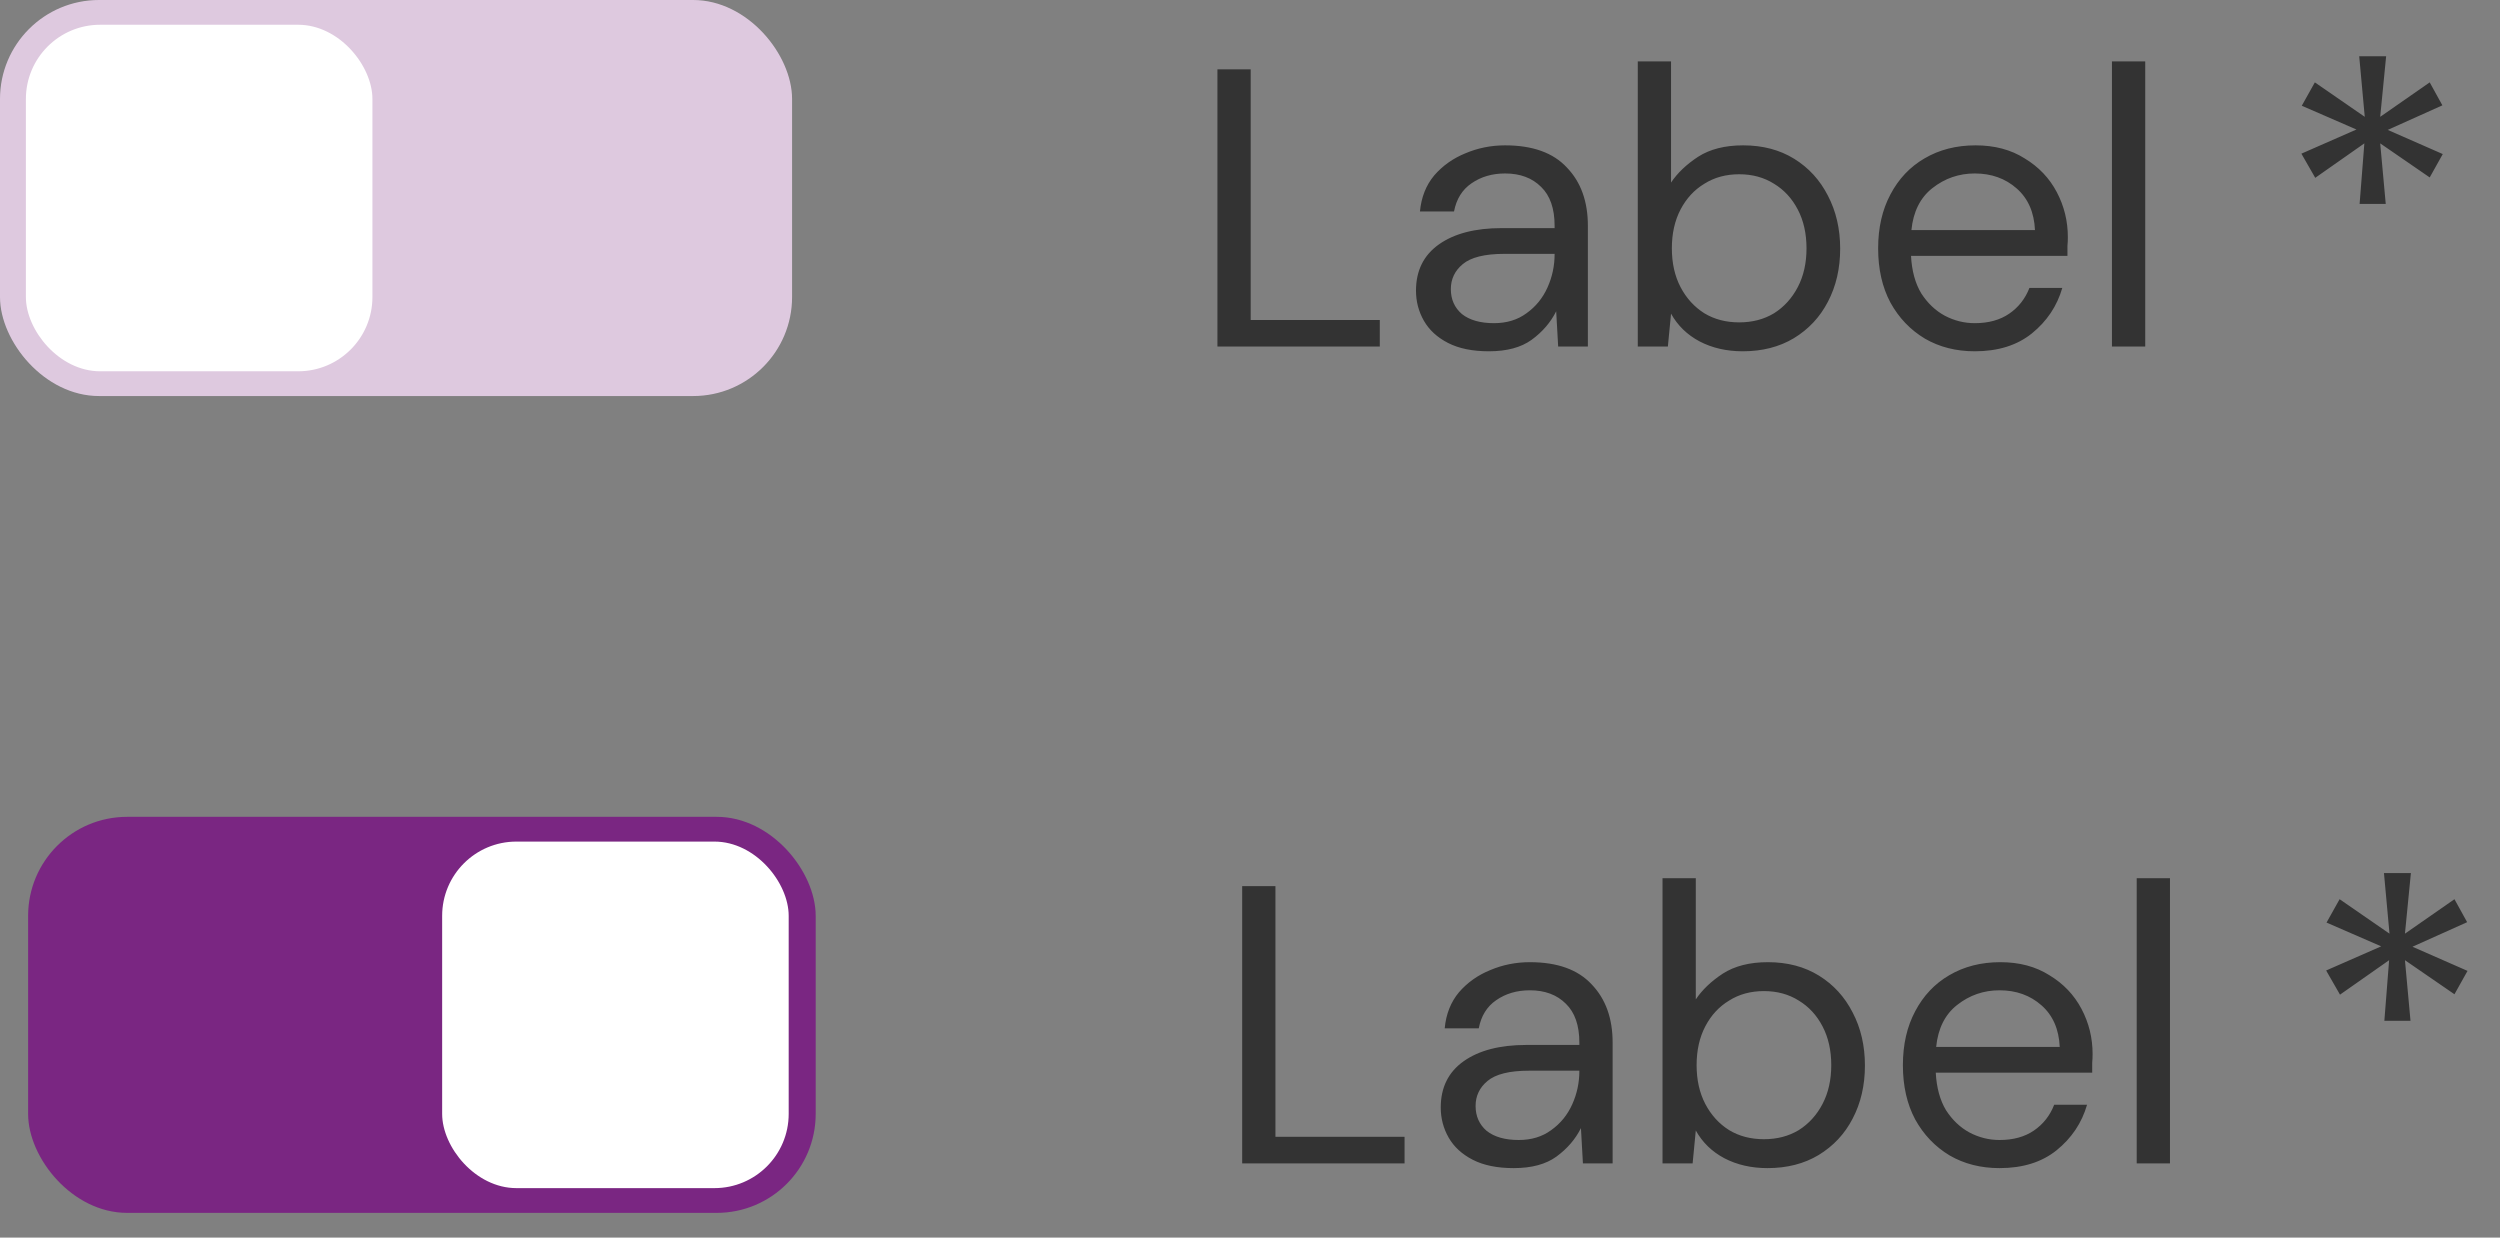 <svg width="101" height="50" viewBox="0 0 101 50" fill="none" xmlns="http://www.w3.org/2000/svg">
<rect x="0" y="0" width="101" height="50" fill="#808080" stroke="none"/>
<rect width="32" height="16" rx="4" fill="#DEC9DF"/>
<rect x="1.046" y="1" width="14" height="14" rx="3" fill="white"/>
<path d="M49.184 14V2.8H50.528V12.928H55.744V14H49.184ZM60.15 14.192C59.489 14.192 58.94 14.08 58.502 13.856C58.065 13.632 57.74 13.333 57.526 12.96C57.313 12.587 57.206 12.181 57.206 11.744C57.206 10.933 57.516 10.309 58.134 9.872C58.753 9.435 59.596 9.216 60.662 9.216H62.806V9.12C62.806 8.427 62.625 7.904 62.262 7.552C61.9 7.189 61.414 7.008 60.806 7.008C60.284 7.008 59.83 7.141 59.446 7.408C59.073 7.664 58.838 8.043 58.742 8.544H57.366C57.42 7.968 57.612 7.483 57.942 7.088C58.284 6.693 58.705 6.395 59.206 6.192C59.708 5.979 60.241 5.872 60.806 5.872C61.916 5.872 62.748 6.171 63.302 6.768C63.868 7.355 64.15 8.139 64.15 9.12V14H62.95L62.87 12.576C62.646 13.024 62.316 13.408 61.878 13.728C61.452 14.037 60.876 14.192 60.15 14.192ZM60.358 13.056C60.87 13.056 61.308 12.923 61.67 12.656C62.044 12.389 62.326 12.043 62.518 11.616C62.71 11.189 62.806 10.741 62.806 10.272V10.256H60.774C59.985 10.256 59.425 10.395 59.094 10.672C58.774 10.939 58.614 11.275 58.614 11.68C58.614 12.096 58.764 12.432 59.062 12.688C59.372 12.933 59.804 13.056 60.358 13.056ZM70.406 14.192C69.756 14.192 69.174 14.059 68.662 13.792C68.161 13.525 67.777 13.152 67.51 12.672L67.382 14H66.166V2.48H67.51V7.376C67.766 6.992 68.129 6.645 68.599 6.336C69.079 6.027 69.686 5.872 70.422 5.872C71.212 5.872 71.9 6.053 72.487 6.416C73.073 6.779 73.526 7.275 73.847 7.904C74.177 8.533 74.343 9.248 74.343 10.048C74.343 10.848 74.177 11.563 73.847 12.192C73.526 12.811 73.068 13.301 72.471 13.664C71.884 14.016 71.196 14.192 70.406 14.192ZM70.263 13.024C70.796 13.024 71.265 12.901 71.671 12.656C72.076 12.4 72.396 12.048 72.63 11.6C72.865 11.152 72.983 10.629 72.983 10.032C72.983 9.435 72.865 8.912 72.63 8.464C72.396 8.016 72.076 7.669 71.671 7.424C71.265 7.168 70.796 7.04 70.263 7.04C69.729 7.04 69.26 7.168 68.855 7.424C68.449 7.669 68.129 8.016 67.894 8.464C67.66 8.912 67.543 9.435 67.543 10.032C67.543 10.629 67.66 11.152 67.894 11.6C68.129 12.048 68.449 12.4 68.855 12.656C69.26 12.901 69.729 13.024 70.263 13.024ZM79.781 14.192C79.024 14.192 78.352 14.021 77.765 13.68C77.179 13.328 76.715 12.843 76.373 12.224C76.043 11.605 75.877 10.875 75.877 10.032C75.877 9.2 76.043 8.475 76.373 7.856C76.704 7.227 77.163 6.741 77.749 6.4C78.347 6.048 79.035 5.872 79.813 5.872C80.581 5.872 81.243 6.048 81.797 6.4C82.363 6.741 82.795 7.195 83.093 7.76C83.392 8.325 83.541 8.933 83.541 9.584C83.541 9.701 83.536 9.819 83.525 9.936C83.525 10.053 83.525 10.187 83.525 10.336H77.205C77.237 10.944 77.376 11.451 77.621 11.856C77.877 12.251 78.192 12.549 78.565 12.752C78.949 12.955 79.355 13.056 79.781 13.056C80.336 13.056 80.8 12.928 81.173 12.672C81.547 12.416 81.819 12.069 81.989 11.632H83.317C83.104 12.368 82.693 12.981 82.085 13.472C81.488 13.952 80.72 14.192 79.781 14.192ZM79.781 7.008C79.141 7.008 78.571 7.205 78.069 7.6C77.579 7.984 77.296 8.549 77.221 9.296H82.213C82.181 8.581 81.936 8.021 81.477 7.616C81.019 7.211 80.453 7.008 79.781 7.008ZM85.323 14V2.48H86.667V14H85.323ZM95.328 8.24L95.52 5.792L93.536 7.184L92.976 6.208L95.2 5.232L92.992 4.272L93.52 3.328L95.536 4.72L95.312 2.272H96.4L96.16 4.72L98.16 3.328L98.672 4.256L96.464 5.248L98.688 6.224L98.16 7.168L96.16 5.792L96.384 8.24H95.328Z" fill="#333333"/>
<rect x="1.136" y="33" width="31.818" height="16" rx="4" fill="#7A2682"/>
<rect x="17.863" y="34" width="14" height="14" rx="3" fill="white"/>
<path d="M50.184 47V35.8H51.528V45.928H56.744V47H50.184ZM61.15 47.192C60.489 47.192 59.94 47.08 59.502 46.856C59.065 46.632 58.74 46.333 58.526 45.96C58.313 45.587 58.206 45.181 58.206 44.744C58.206 43.933 58.516 43.309 59.134 42.872C59.753 42.435 60.596 42.216 61.662 42.216H63.806V42.12C63.806 41.427 63.625 40.904 63.262 40.552C62.9 40.189 62.414 40.008 61.806 40.008C61.284 40.008 60.83 40.141 60.446 40.408C60.073 40.664 59.838 41.043 59.742 41.544H58.366C58.42 40.968 58.612 40.483 58.942 40.088C59.284 39.693 59.705 39.395 60.206 39.192C60.708 38.979 61.241 38.872 61.806 38.872C62.916 38.872 63.748 39.171 64.302 39.768C64.868 40.355 65.15 41.139 65.15 42.12V47H63.95L63.87 45.576C63.646 46.024 63.316 46.408 62.878 46.728C62.452 47.037 61.876 47.192 61.15 47.192ZM61.358 46.056C61.87 46.056 62.308 45.923 62.67 45.656C63.044 45.389 63.326 45.043 63.518 44.616C63.71 44.189 63.806 43.741 63.806 43.272V43.256H61.774C60.985 43.256 60.425 43.395 60.094 43.672C59.774 43.939 59.614 44.275 59.614 44.68C59.614 45.096 59.764 45.432 60.062 45.688C60.372 45.933 60.804 46.056 61.358 46.056ZM71.406 47.192C70.756 47.192 70.174 47.059 69.662 46.792C69.161 46.525 68.777 46.152 68.51 45.672L68.382 47H67.166V35.48H68.51V40.376C68.766 39.992 69.129 39.645 69.599 39.336C70.079 39.027 70.686 38.872 71.422 38.872C72.212 38.872 72.9 39.053 73.487 39.416C74.073 39.779 74.526 40.275 74.847 40.904C75.177 41.533 75.343 42.248 75.343 43.048C75.343 43.848 75.177 44.563 74.847 45.192C74.526 45.811 74.068 46.301 73.471 46.664C72.884 47.016 72.196 47.192 71.406 47.192ZM71.263 46.024C71.796 46.024 72.265 45.901 72.671 45.656C73.076 45.4 73.396 45.048 73.63 44.6C73.865 44.152 73.983 43.629 73.983 43.032C73.983 42.435 73.865 41.912 73.63 41.464C73.396 41.016 73.076 40.669 72.671 40.424C72.265 40.168 71.796 40.04 71.263 40.04C70.729 40.04 70.26 40.168 69.855 40.424C69.449 40.669 69.129 41.016 68.894 41.464C68.66 41.912 68.543 42.435 68.543 43.032C68.543 43.629 68.66 44.152 68.894 44.6C69.129 45.048 69.449 45.4 69.855 45.656C70.26 45.901 70.729 46.024 71.263 46.024ZM80.781 47.192C80.024 47.192 79.352 47.021 78.765 46.68C78.179 46.328 77.715 45.843 77.373 45.224C77.043 44.605 76.877 43.875 76.877 43.032C76.877 42.2 77.043 41.475 77.373 40.856C77.704 40.227 78.163 39.741 78.749 39.4C79.347 39.048 80.035 38.872 80.813 38.872C81.581 38.872 82.243 39.048 82.797 39.4C83.363 39.741 83.795 40.195 84.093 40.76C84.392 41.325 84.541 41.933 84.541 42.584C84.541 42.701 84.536 42.819 84.525 42.936C84.525 43.053 84.525 43.187 84.525 43.336H78.205C78.237 43.944 78.376 44.451 78.621 44.856C78.877 45.251 79.192 45.549 79.565 45.752C79.949 45.955 80.355 46.056 80.781 46.056C81.336 46.056 81.8 45.928 82.173 45.672C82.547 45.416 82.819 45.069 82.989 44.632H84.317C84.104 45.368 83.693 45.981 83.085 46.472C82.488 46.952 81.72 47.192 80.781 47.192ZM80.781 40.008C80.141 40.008 79.571 40.205 79.069 40.6C78.579 40.984 78.296 41.549 78.221 42.296H83.213C83.181 41.581 82.936 41.021 82.477 40.616C82.019 40.211 81.453 40.008 80.781 40.008ZM86.323 47V35.48H87.667V47H86.323ZM96.328 41.24L96.52 38.792L94.536 40.184L93.976 39.208L96.2 38.232L93.992 37.272L94.52 36.328L96.536 37.72L96.312 35.272H97.4L97.16 37.72L99.16 36.328L99.672 37.256L97.464 38.248L99.688 39.224L99.16 40.168L97.16 38.792L97.384 41.24H96.328Z" fill="#333333"/>
</svg>
